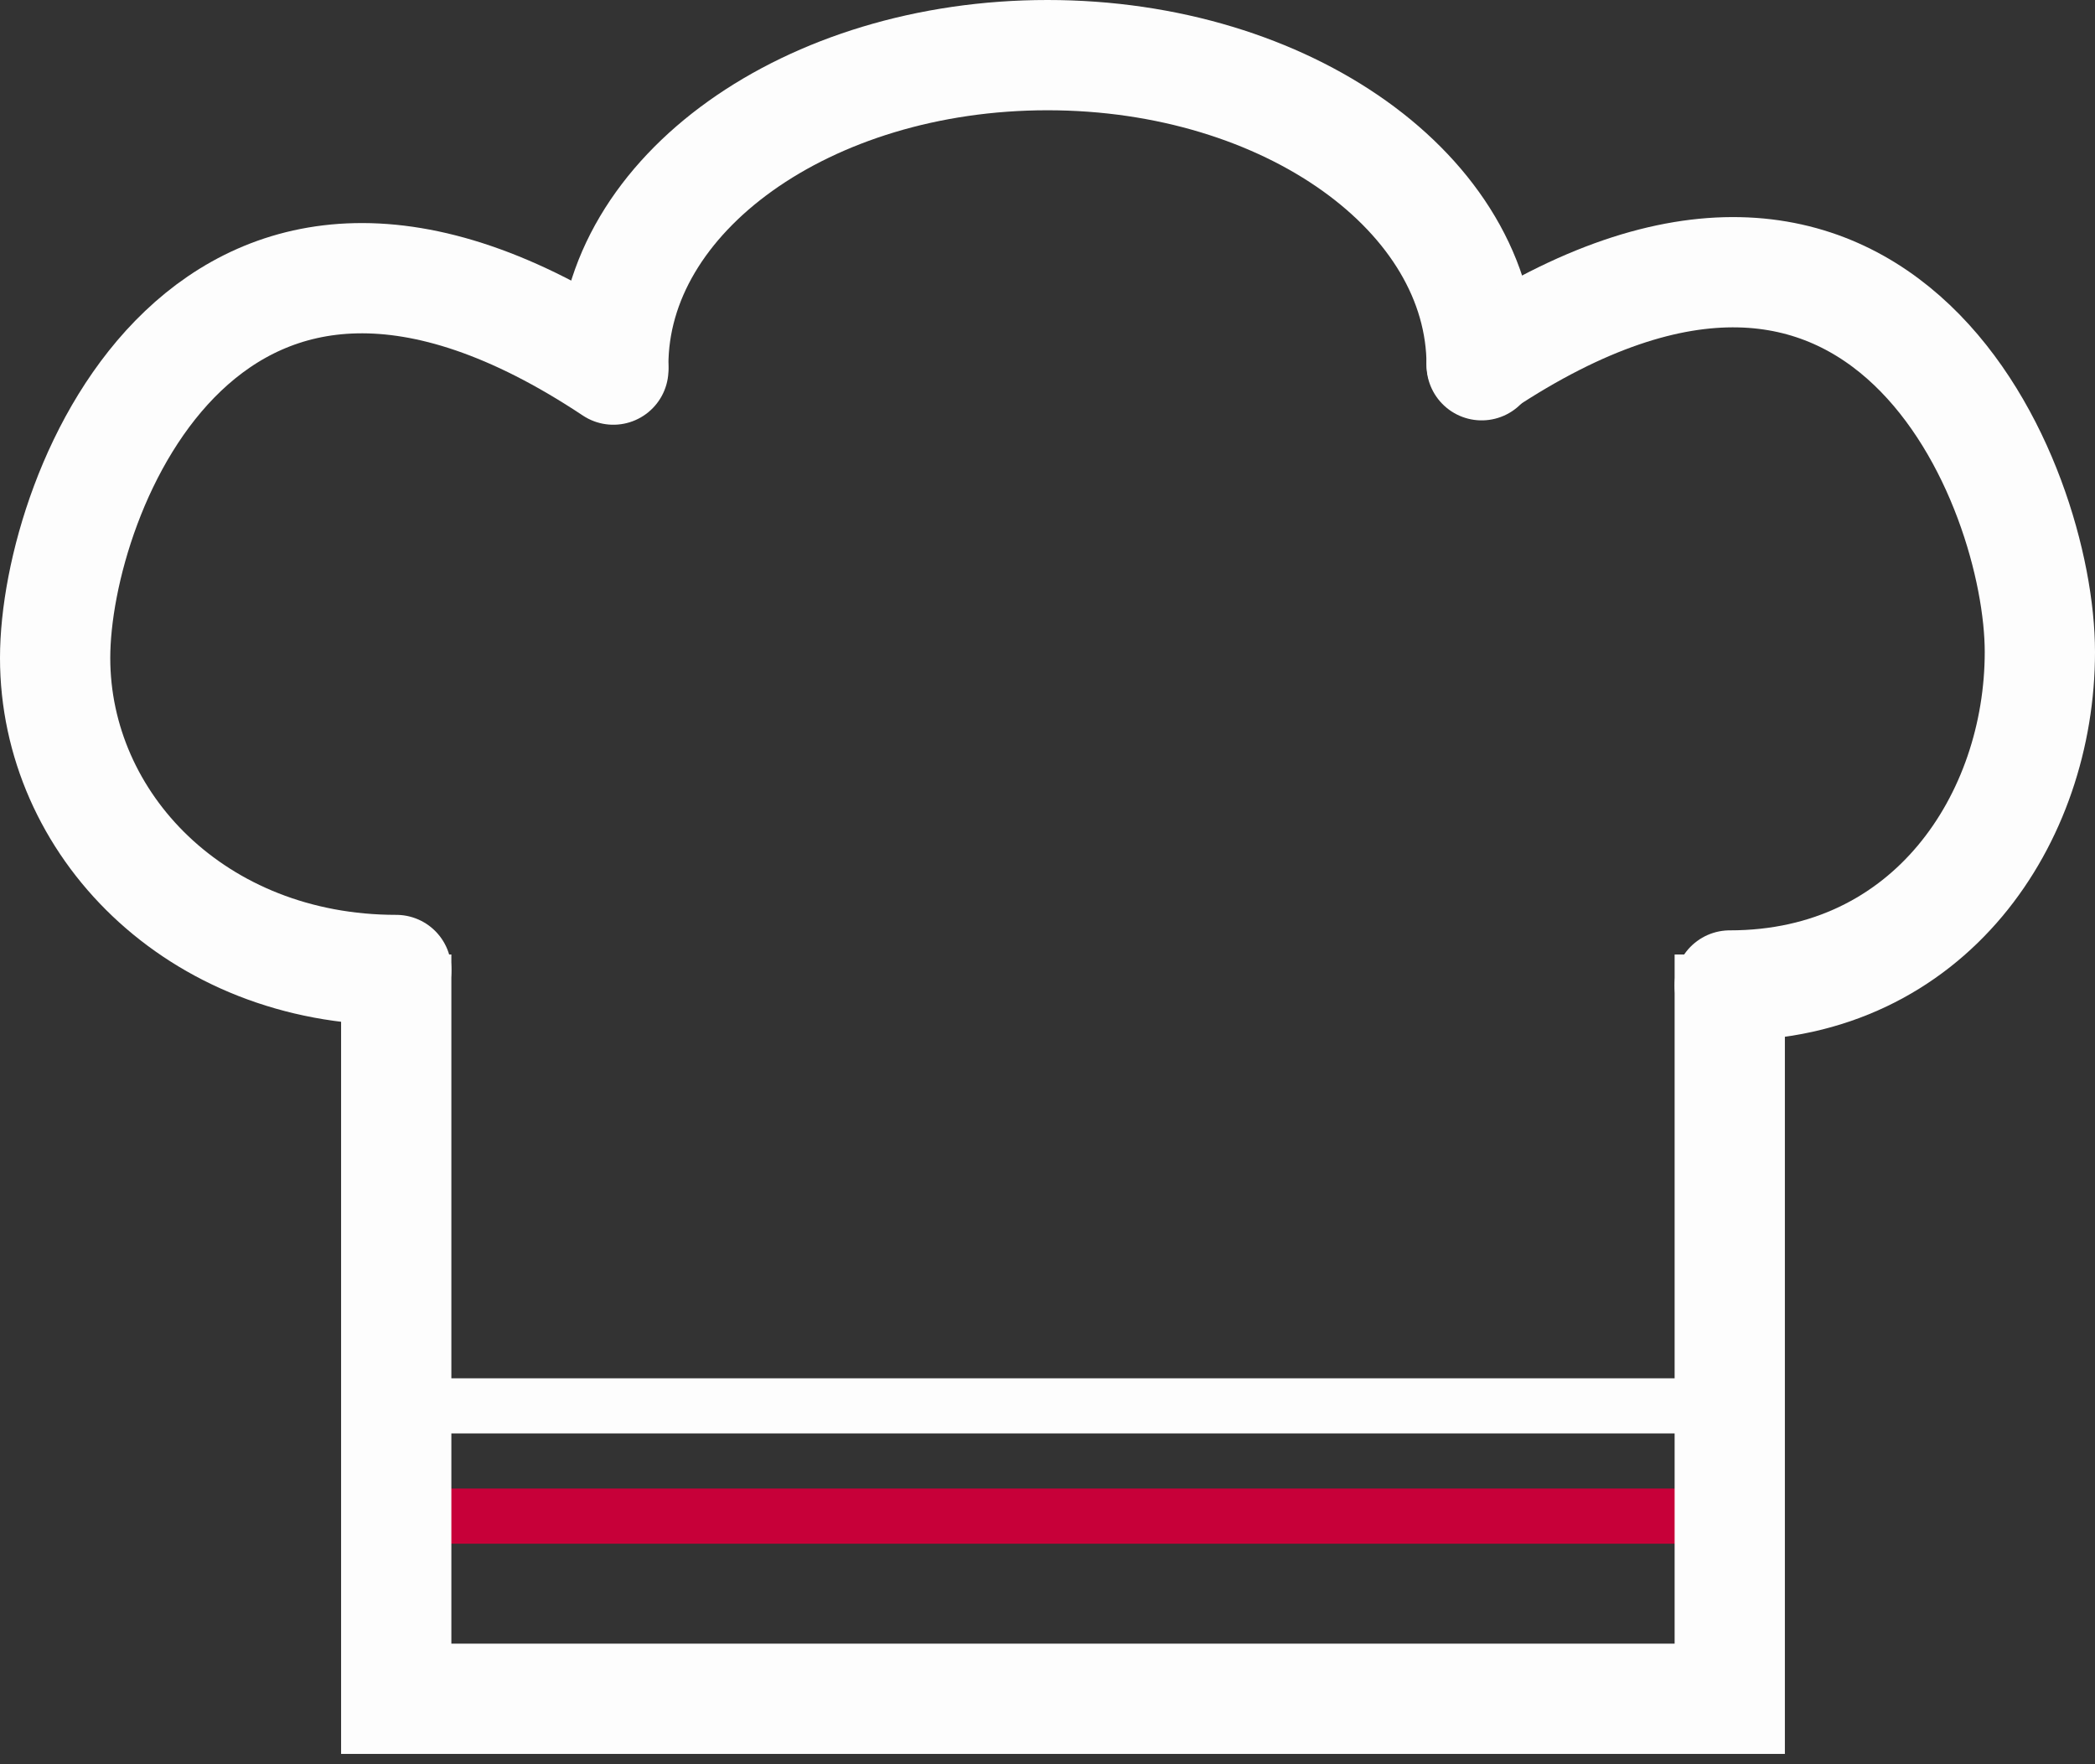 <svg width="38" height="32" viewBox="0 0 38 32" fill="none" xmlns="http://www.w3.org/2000/svg">
<rect x="0" y="0" width="38" height="32" fill="#333333" stroke="none"/>
<path d="M26.875 6.625C26.875 3.518 23.349 1 19 1C14.65 1 11.124 3.518 11.124 6.625" stroke="#FDFDFD" stroke-width="2" stroke-linecap="round" stroke-linejoin="round"/>
<path d="M7.187 17.594C3.552 17.594 1 14.948 1 11.934C1 8.92 3.812 1.844 11.125 6.704" stroke="#FDFDFD" stroke-width="2" stroke-linecap="round" stroke-linejoin="round"/>
<path d="M31.375 17.875C35.01 17.875 37 14.84 37 11.826C37 8.812 34.188 1.735 26.875 6.596" stroke="#FDFDFD" stroke-width="2" stroke-linecap="round" stroke-linejoin="round"/>
<line x1="8" y1="27.5" x2="31" y2="27.5" stroke="#C70039"/>
<path d="M7.187 17.313V30.813H31.375V17.313" stroke="#FDFDFD" stroke-width="2"/>
<line x1="7" y1="25.5" x2="31" y2="25.5" stroke="#FDFDFD"/>
</svg>
